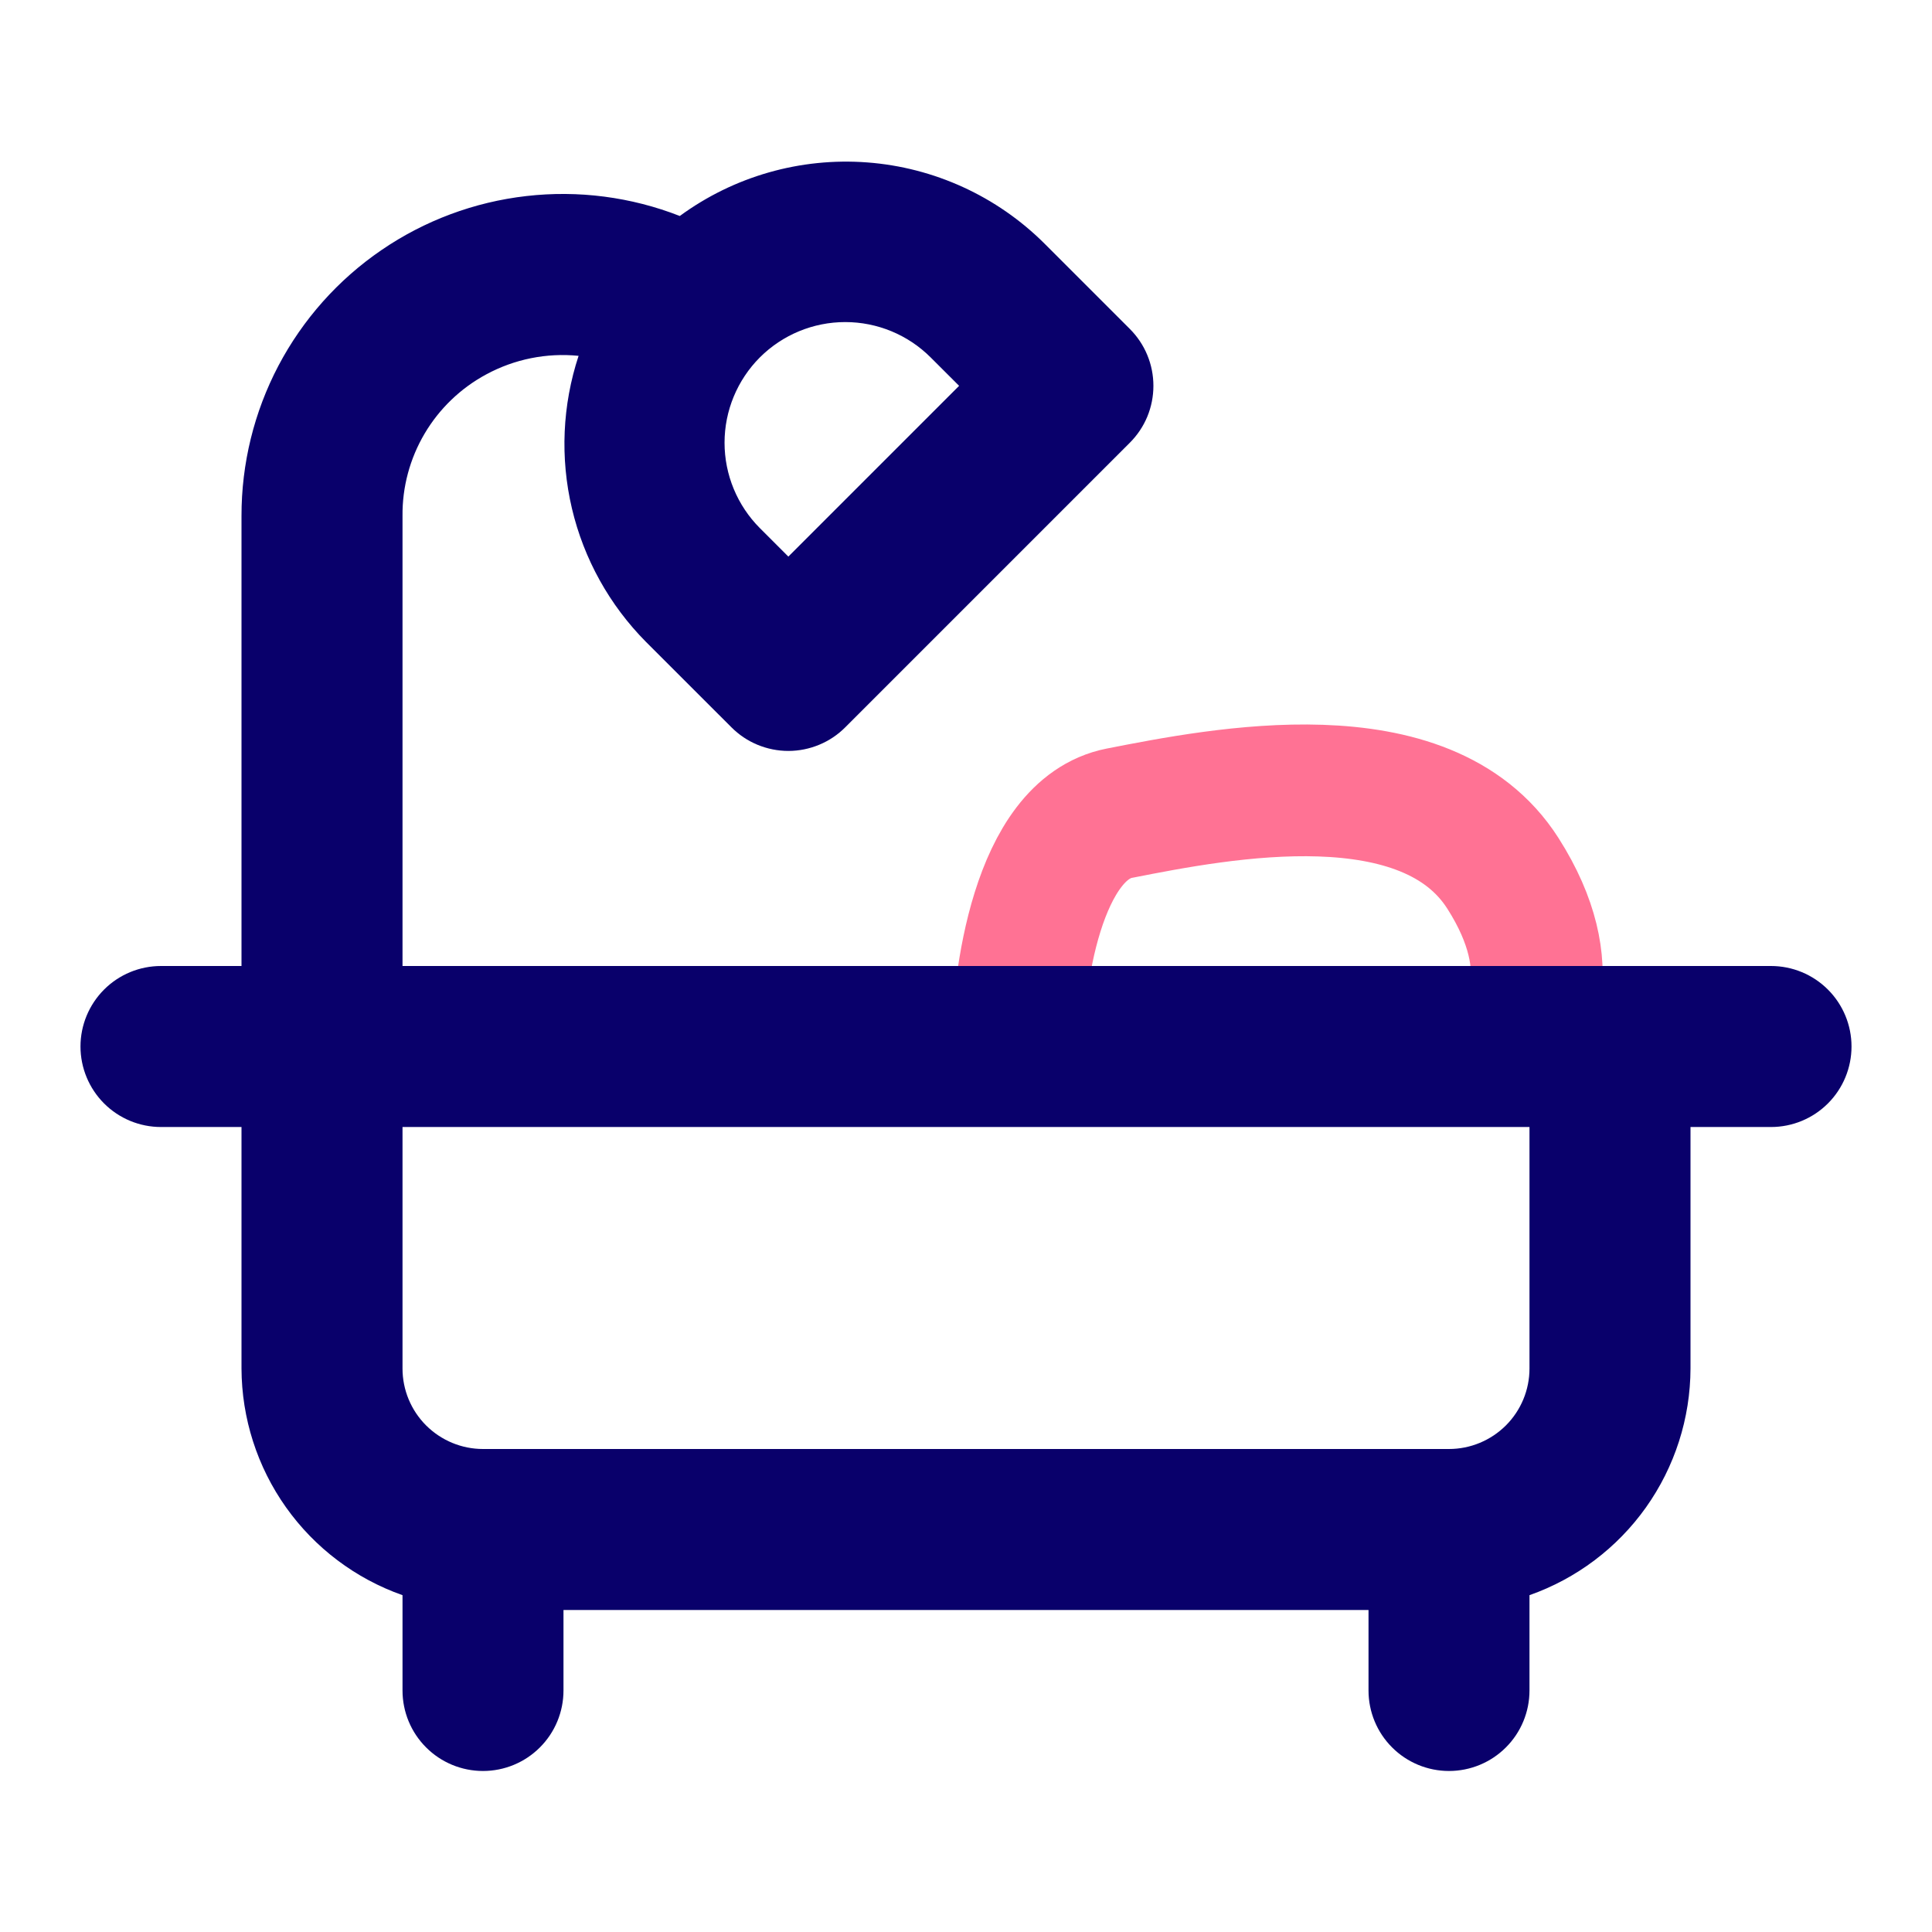 <svg width="44" height="44" viewBox="0 0 44 44" fill="none" xmlns="http://www.w3.org/2000/svg">
<path d="M23.165 24C23.165 22.326 23.63 18.885 25.494 18.52C27.823 18.063 32.481 17.15 34.228 19.89C35.626 22.082 34.811 23.543 34.228 24H22" stroke="#FF7294" stroke-width="3" stroke-linecap="round"/>
<path d="M40.333 22H9.167V11.752C9.16 11.092 9.335 10.442 9.671 9.874C10.007 9.306 10.492 8.84 11.073 8.527C11.716 8.179 12.449 8.031 13.177 8.104C12.807 9.226 12.754 10.428 13.025 11.579C13.296 12.729 13.881 13.781 14.713 14.62L16.658 16.564C16.828 16.735 17.03 16.87 17.252 16.962C17.475 17.054 17.713 17.102 17.954 17.102C18.195 17.102 18.433 17.054 18.655 16.962C18.878 16.87 19.08 16.735 19.25 16.564L25.731 10.083C25.901 9.913 26.037 9.711 26.129 9.489C26.221 9.266 26.268 9.028 26.268 8.787C26.268 8.546 26.221 8.308 26.129 8.086C26.037 7.863 25.901 7.661 25.731 7.491L23.787 5.547C22.705 4.469 21.273 3.814 19.751 3.699C18.228 3.584 16.714 4.016 15.482 4.919C14.372 4.485 13.172 4.329 11.987 4.465C10.803 4.6 9.669 5.023 8.685 5.697C7.701 6.37 6.897 7.274 6.341 8.329C5.786 9.385 5.498 10.559 5.5 11.752V22H3.667C3.18 22 2.714 22.193 2.37 22.537C2.027 22.881 1.833 23.347 1.833 23.833C1.833 24.32 2.027 24.786 2.37 25.13C2.714 25.474 3.18 25.667 3.667 25.667H5.5V31.167C5.504 32.3 5.858 33.405 6.514 34.329C7.171 35.254 8.097 35.952 9.167 36.329V38.5C9.167 38.986 9.36 39.453 9.704 39.796C10.047 40.14 10.514 40.333 11 40.333C11.486 40.333 11.953 40.14 12.296 39.796C12.64 39.453 12.833 38.986 12.833 38.5V36.667H31.167V38.5C31.167 38.986 31.36 39.453 31.704 39.796C32.047 40.14 32.514 40.333 33 40.333C33.486 40.333 33.953 40.14 34.296 39.796C34.64 39.453 34.833 38.986 34.833 38.5V36.329C35.903 35.952 36.829 35.254 37.486 34.33C38.142 33.405 38.497 32.3 38.5 31.167V25.667H40.333C40.82 25.667 41.286 25.474 41.63 25.13C41.974 24.786 42.167 24.32 42.167 23.833C42.167 23.347 41.974 22.881 41.63 22.537C41.286 22.193 40.82 22 40.333 22ZM17.306 8.139C17.822 7.624 18.521 7.335 19.25 7.335C19.979 7.335 20.678 7.624 21.194 8.139L21.843 8.787L17.954 12.676L17.306 12.028C16.791 11.512 16.501 10.812 16.501 10.083C16.501 9.354 16.791 8.655 17.306 8.139V8.139ZM34.833 31.167C34.833 31.653 34.64 32.119 34.296 32.463C33.952 32.806 33.486 33 33 33H11C10.514 33 10.048 32.806 9.704 32.463C9.36 32.119 9.167 31.653 9.167 31.167V25.667H34.833V31.167Z" fill="#09006B"/>
</svg>
